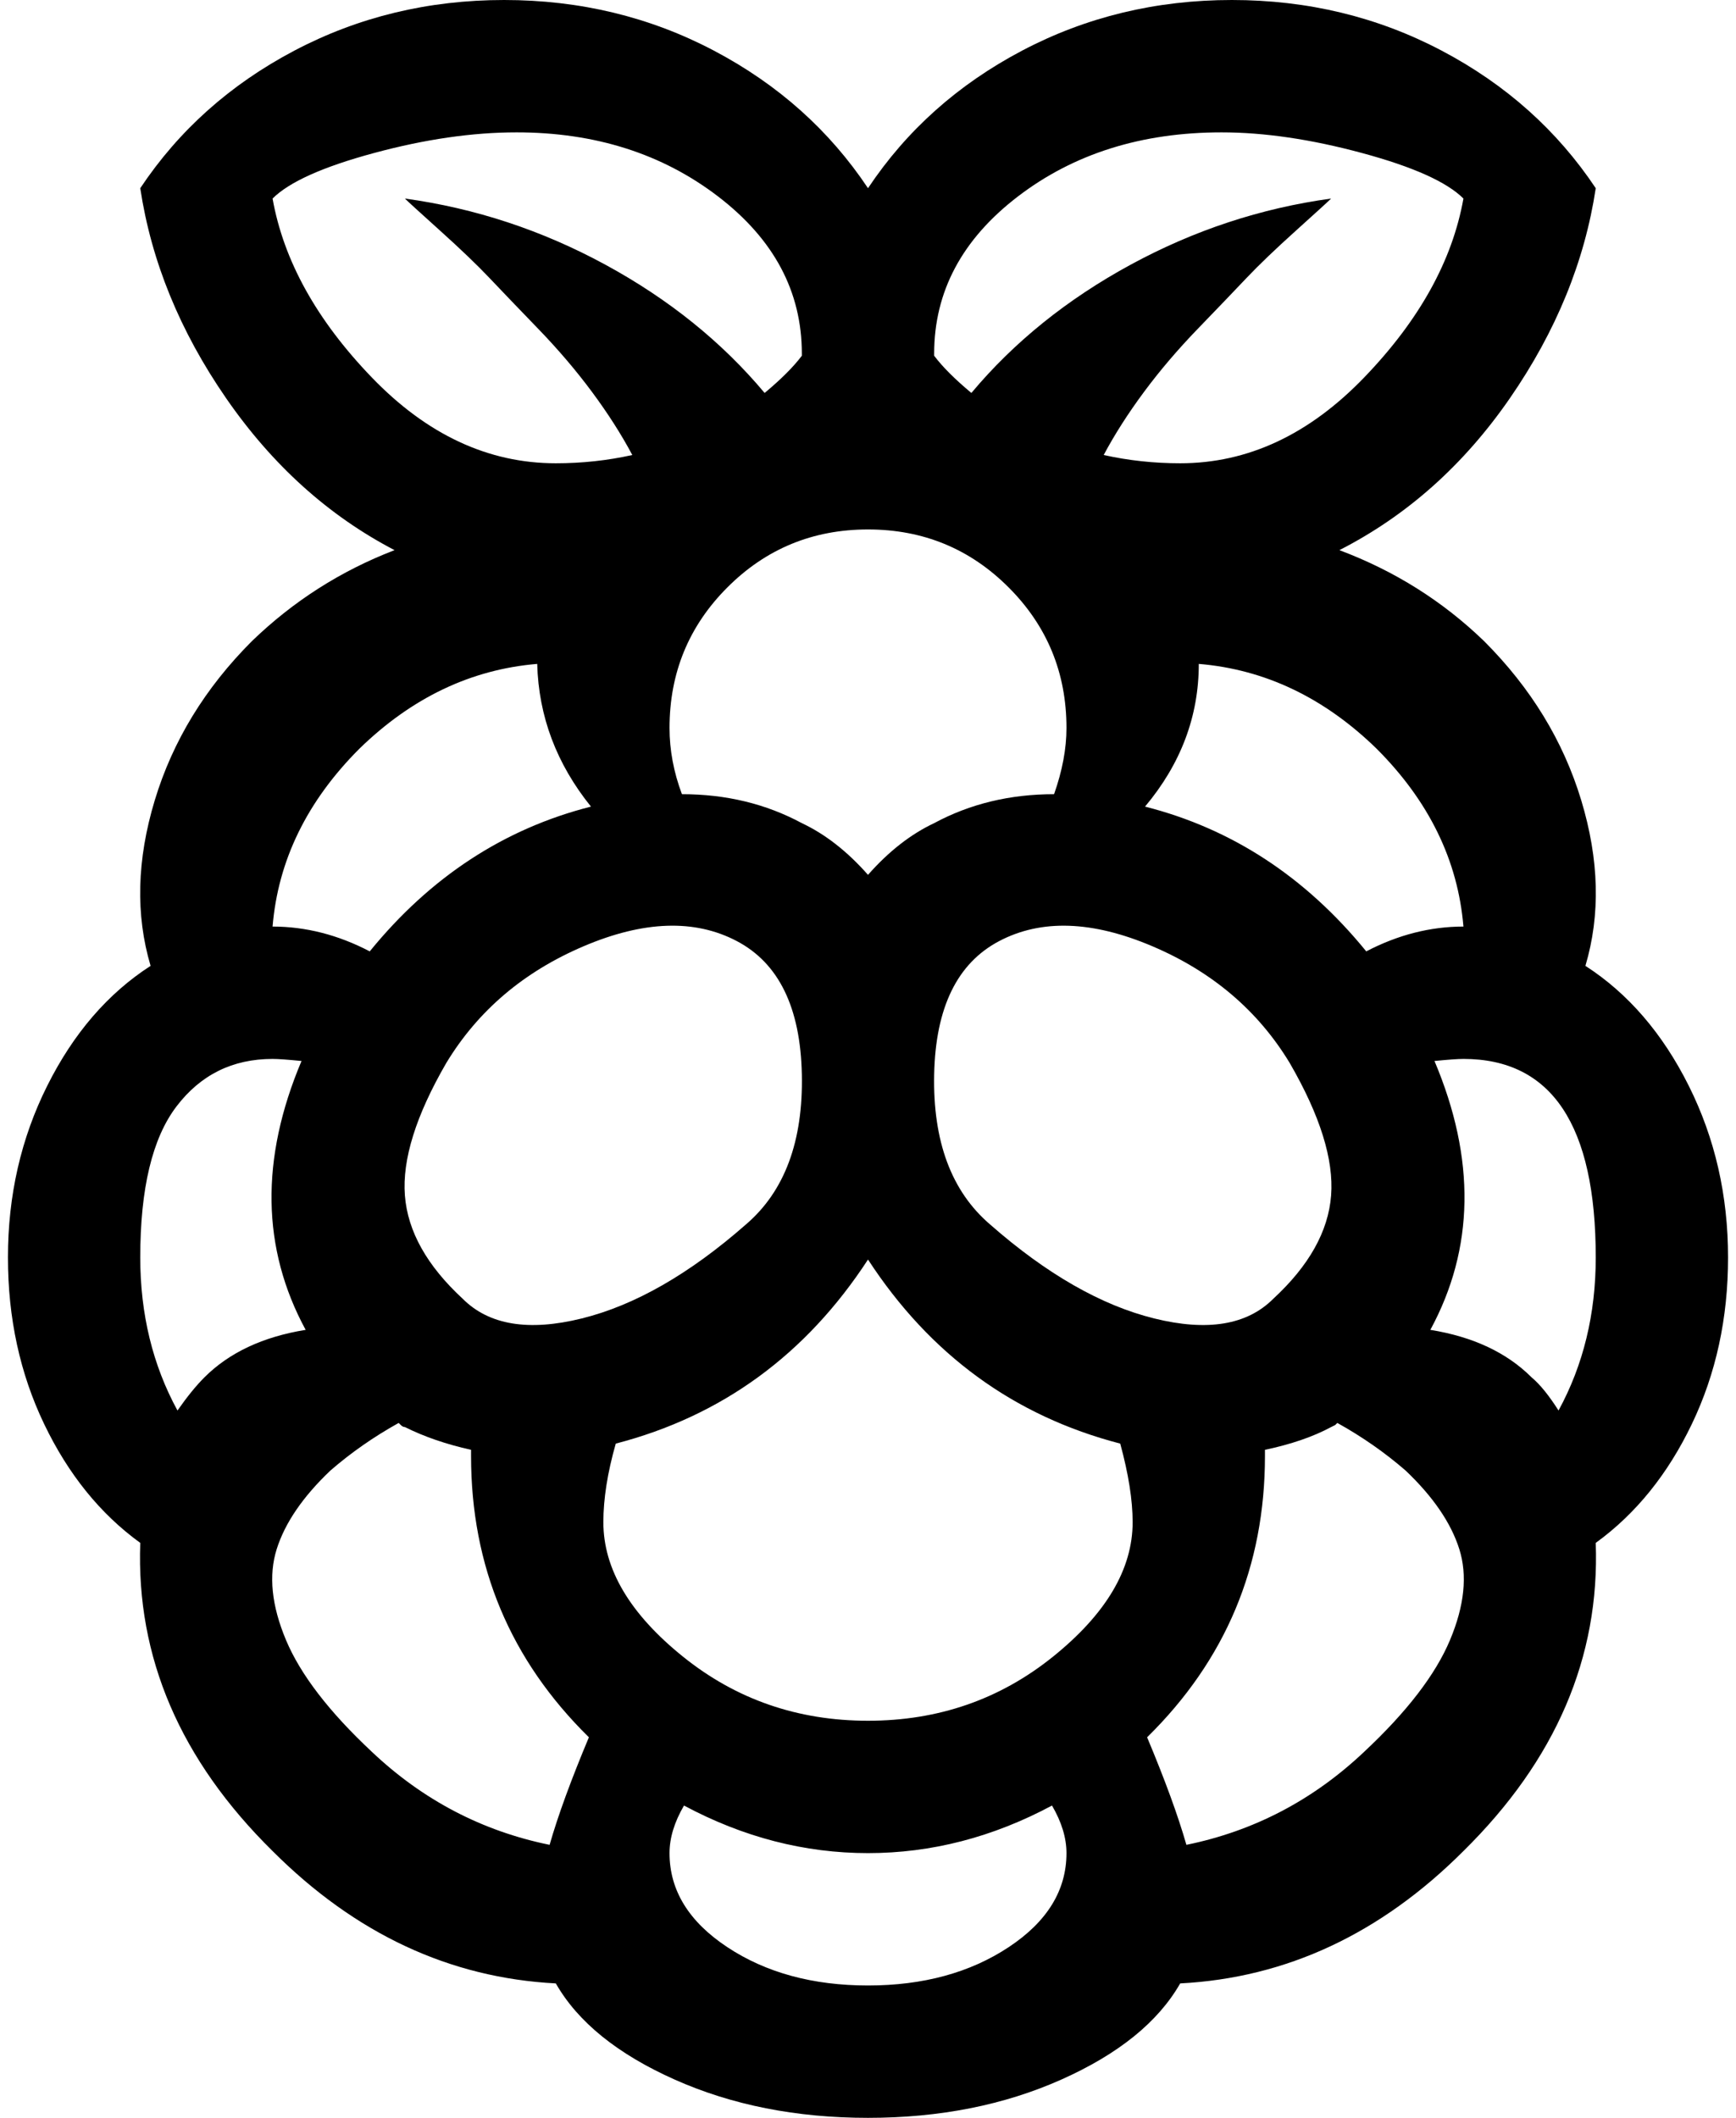<svg xmlns="http://www.w3.org/2000/svg" width="0.82em" height="1em" viewBox="0 0 832 1024"><path fill="currentColor" d="M832 608q0 44-17.5 80.5T768 746q3 83-64 149q-60 60-137 64q-16 28-57.5 46.5T416 1024t-93.5-18.5T265 959q-77-4-137-64q-67-66-64-149q-29-21-46.5-57.5T0 608q0-45 19-83t50-58q-11-37 2-80t47-77q30-29 69-44q-48-25-81.5-73.5T64 91q28-42 74.5-66.5T240 0t101.5 24.5T416 91q28-42 74.5-66.5T592 0t101.5 24.5T768 91q-8 53-41.5 101.5T644 266q40 15 70 44q34 34 47 77t2 80q31 20 50 58t19 83M570 892q49-10 86-45q31-29 41.5-54t4.5-44t-26-38q-15-13-33-23l-1 1l-2 1q-13 7-32 11v3q0 80-57 136q13 31 19 52m50-378q-23-38-66.5-56.5t-74-2.5t-31.5 64.5t27 72.5q41 36 79.5 45.5T612 628q26-24 28-50t-20-64M416 960q40 0 68-18.5t28-45.5q0-11-7-23q-43 23-89 23t-89-23q-7 12-7 23q0 27 28 45.5t68 18.5m0-128q51 0 89.5-31t38.5-65q0-16-6-38q-77-20-122-89q-45 69-122 89q-6 21-6 38q0 34 38.5 65t89.5 31m-63.5-377q-30.5-16-74 2.5T212 514q-22 38-20 64t28 50q19 19 57.5 9.5T357 592q28-24 27-72.5T352.5 455M176 847q37 35 86 45q6-21 19-52q-57-56-57-136v-3q-18-4-32-11q-1 0-2-1l-1-1q-18 10-33 23q-20 19-26 38t4.5 44t41.5 54M64 608q0 41 18 74q7-10 13-16q18-18 49-23q-32-59-2-130q-10-1-14-1q-29 0-46.5 23T64 608m106-246q-38 38-42 86q24 0 47 12q44-54 107-70q-25-31-26-69q-48 4-86 41m76-298q-32 0-69 10t-49 22q8 45 48 86.5t89 41.5q19 0 37-4q-8-15-19.5-30.5t-26-30.5t-23.5-24.5t-24-23T192 96q51 7 97 32t77 62q12-10 18-18v-1q0-45-40.5-76T246 64m170 192q-40 0-68 28t-28 68q0 16 6 32q32 0 58 14q17 8 32 25q15-17 32-25q26-14 58-14q6-17 6-32q0-40-28-68t-68-28M704 96q-12-12-49-22t-68-10q-58 0-98.5 31T448 171v1q6 8 18 18q31-37 77-62t97-32q-2 2-17 15.5t-24 23t-23.5 24.5t-26 30.5T530 220q18 4 37 4q49 0 89-41.5T704 96m-42 266q-38-37-86-41q0 38-26 69q63 16 107 70q23-12 47-12q-4-48-42-86m42 150q-4 0-14 1q30 71-2 130q31 5 49 23q6 5 13 16q18-33 18-74q0-96-64-96"/></svg>